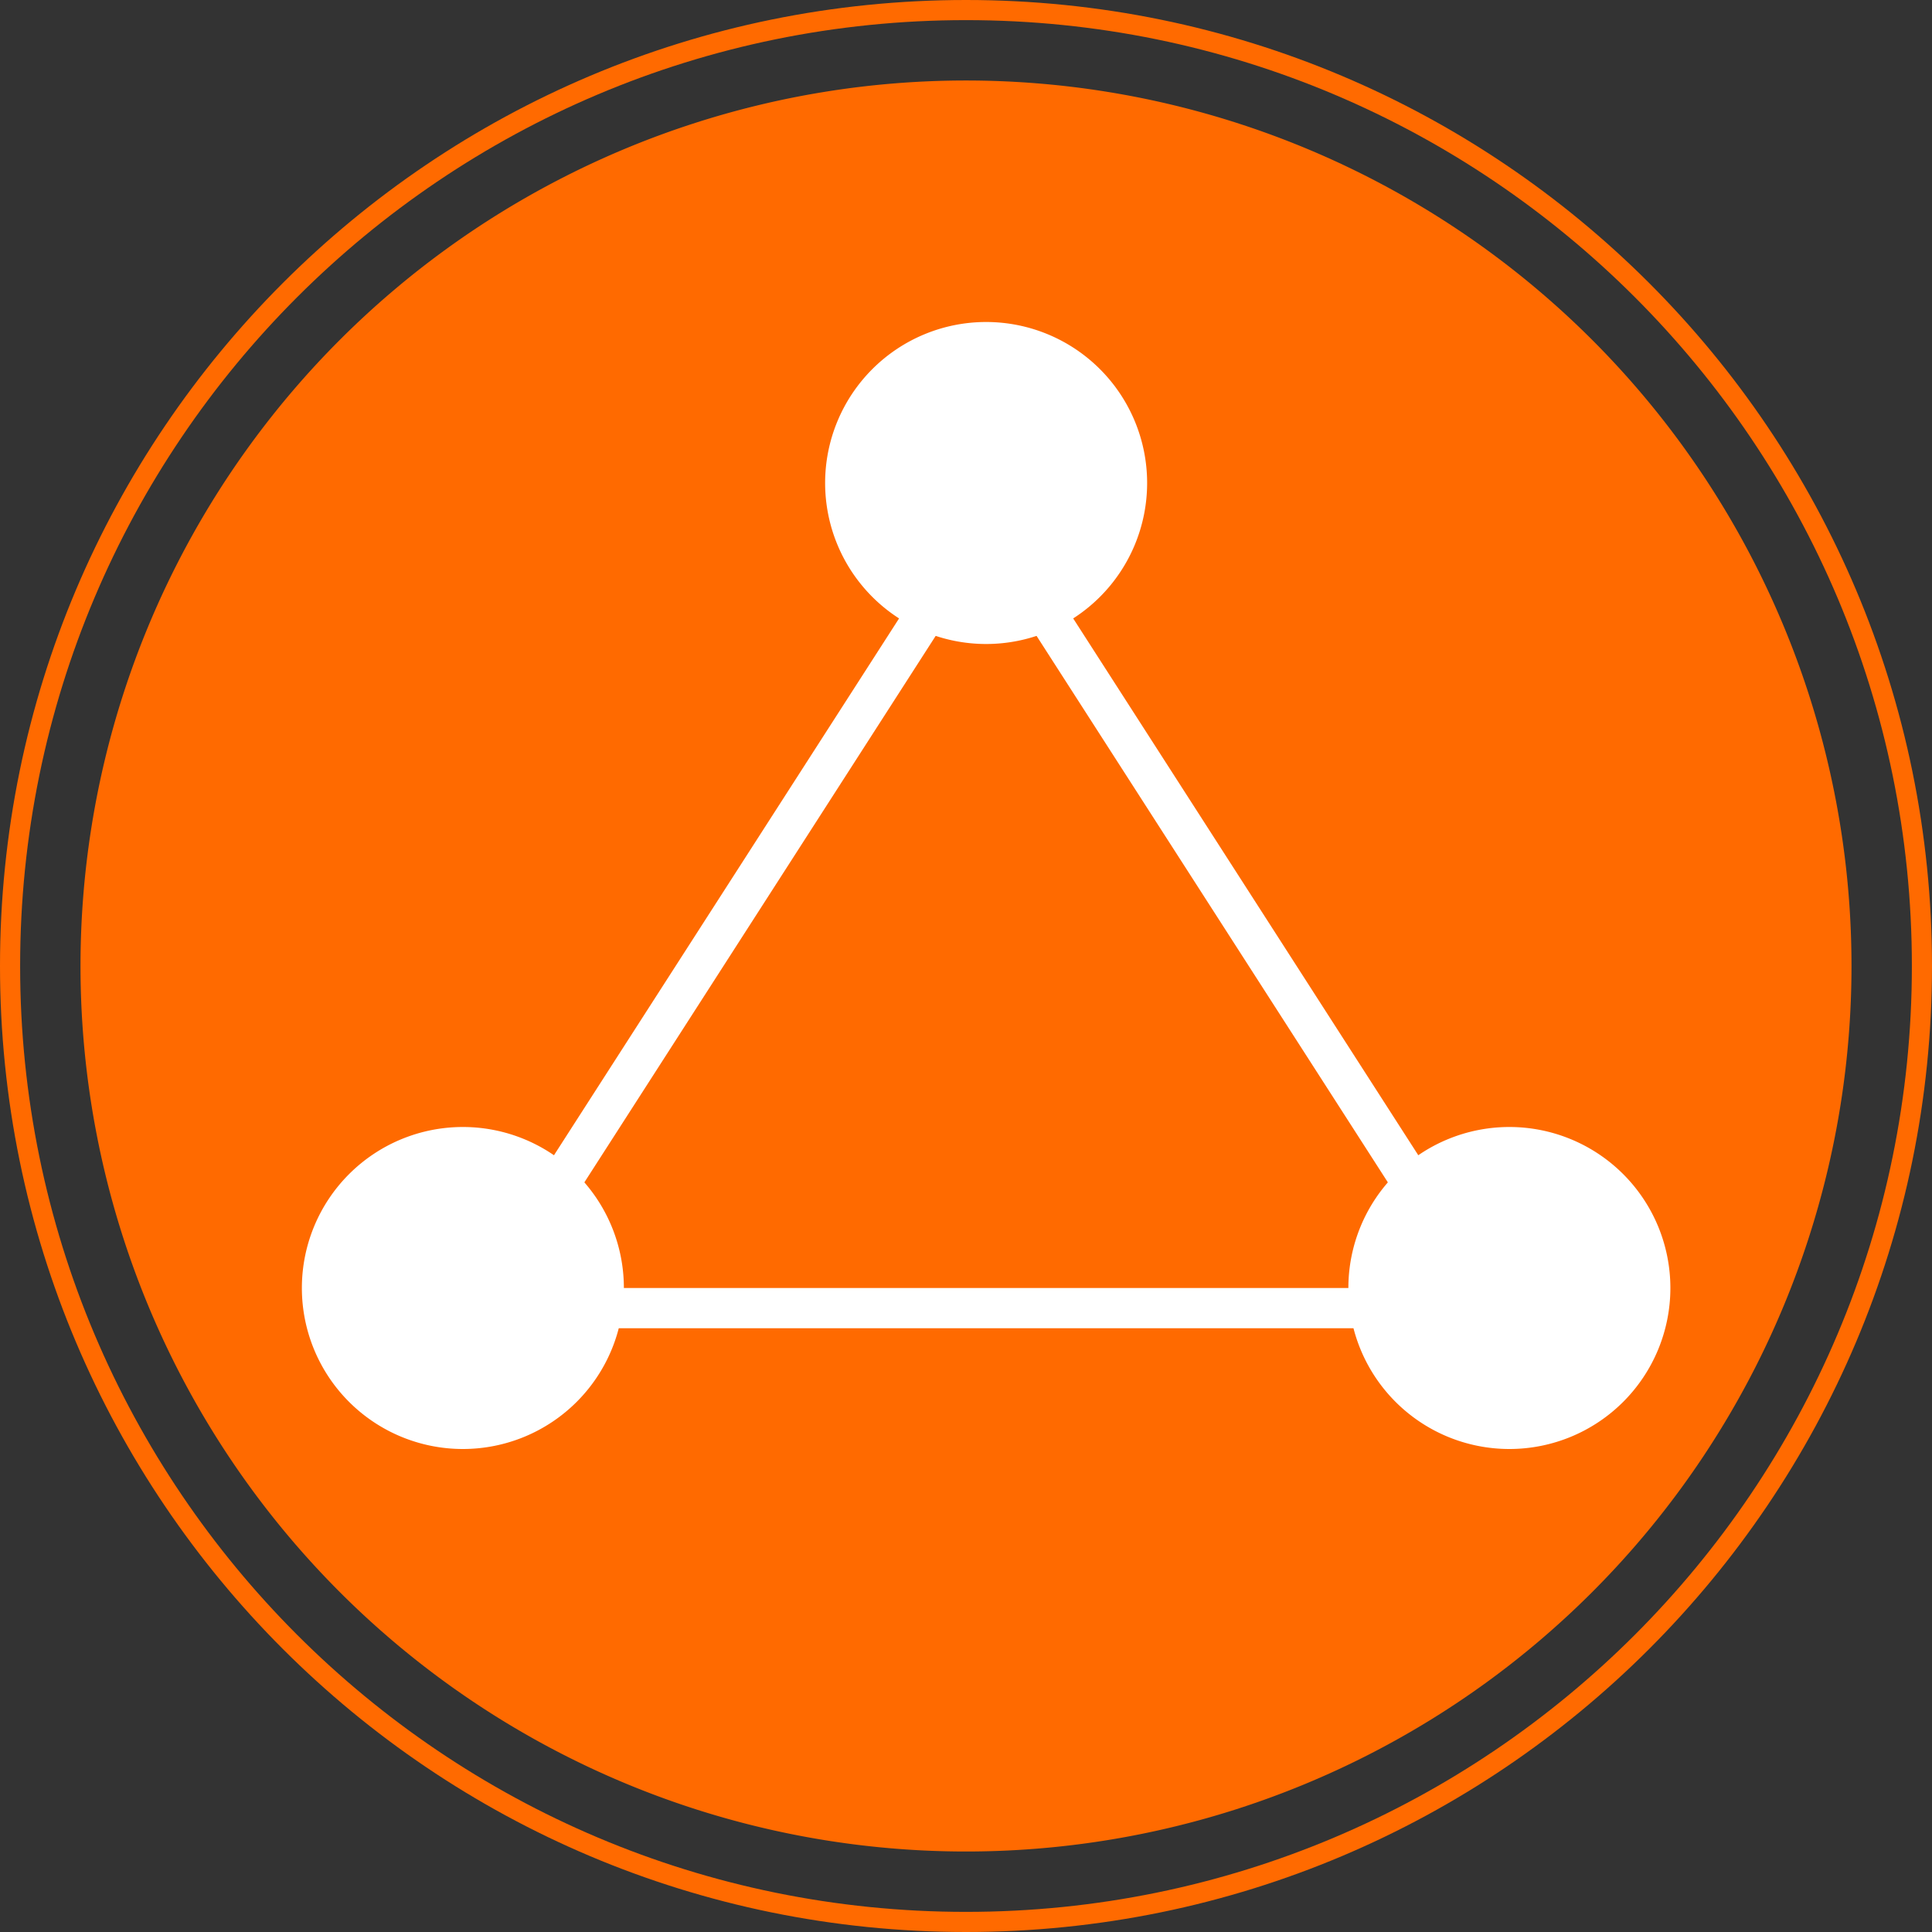 <?xml version="1.0" standalone="no"?><!DOCTYPE svg PUBLIC "-//W3C//DTD SVG 1.1//EN" "http://www.w3.org/Graphics/SVG/1.1/DTD/svg11.dtd"><svg t="1704282817922" class="icon" viewBox="0 0 1024 1024" version="1.1" xmlns="http://www.w3.org/2000/svg" p-id="5581" xmlns:xlink="http://www.w3.org/1999/xlink" width="200" height="200"><rect x="0" y="0" width="1024" height="1024" fill="#333333" stroke="none"/><path d="M512 512m-469.333 0a469.333 469.333 0 1 0 938.667 0 469.333 469.333 0 1 0-938.667 0Z" fill="#FF6A00" p-id="5582"></path><path d="M512 0c282.773 0 512 229.227 512 512S794.773 1024 512 1024 0 794.773 0 512 229.227 0 512 0z m0 10.667C235.115 10.667 10.667 235.115 10.667 512S235.115 1013.333 512 1013.333 1013.333 788.885 1013.333 512 788.885 10.667 512 10.667z" fill="#FF6A00" p-id="5583"></path><path d="M522.667 256m-85.333 0a85.333 85.333 0 1 0 170.667 0 85.333 85.333 0 1 0-170.667 0Z" fill="#FFFFFF" p-id="5584"></path><path d="M245.333 682.667m-85.333 0a85.333 85.333 0 1 0 170.667 0 85.333 85.333 0 1 0-170.667 0Z" fill="#FFFFFF" p-id="5585"></path><path d="M800 682.667m-85.333 0a85.333 85.333 0 1 0 170.667 0 85.333 85.333 0 1 0-170.667 0Z" fill="#FFFFFF" p-id="5586"></path><path d="M522.667 256L810.667 704H234.667l288-448z m0 39.445L273.728 682.667h497.856L522.667 295.445z" fill="#FFFFFF" p-id="5587"></path></svg>